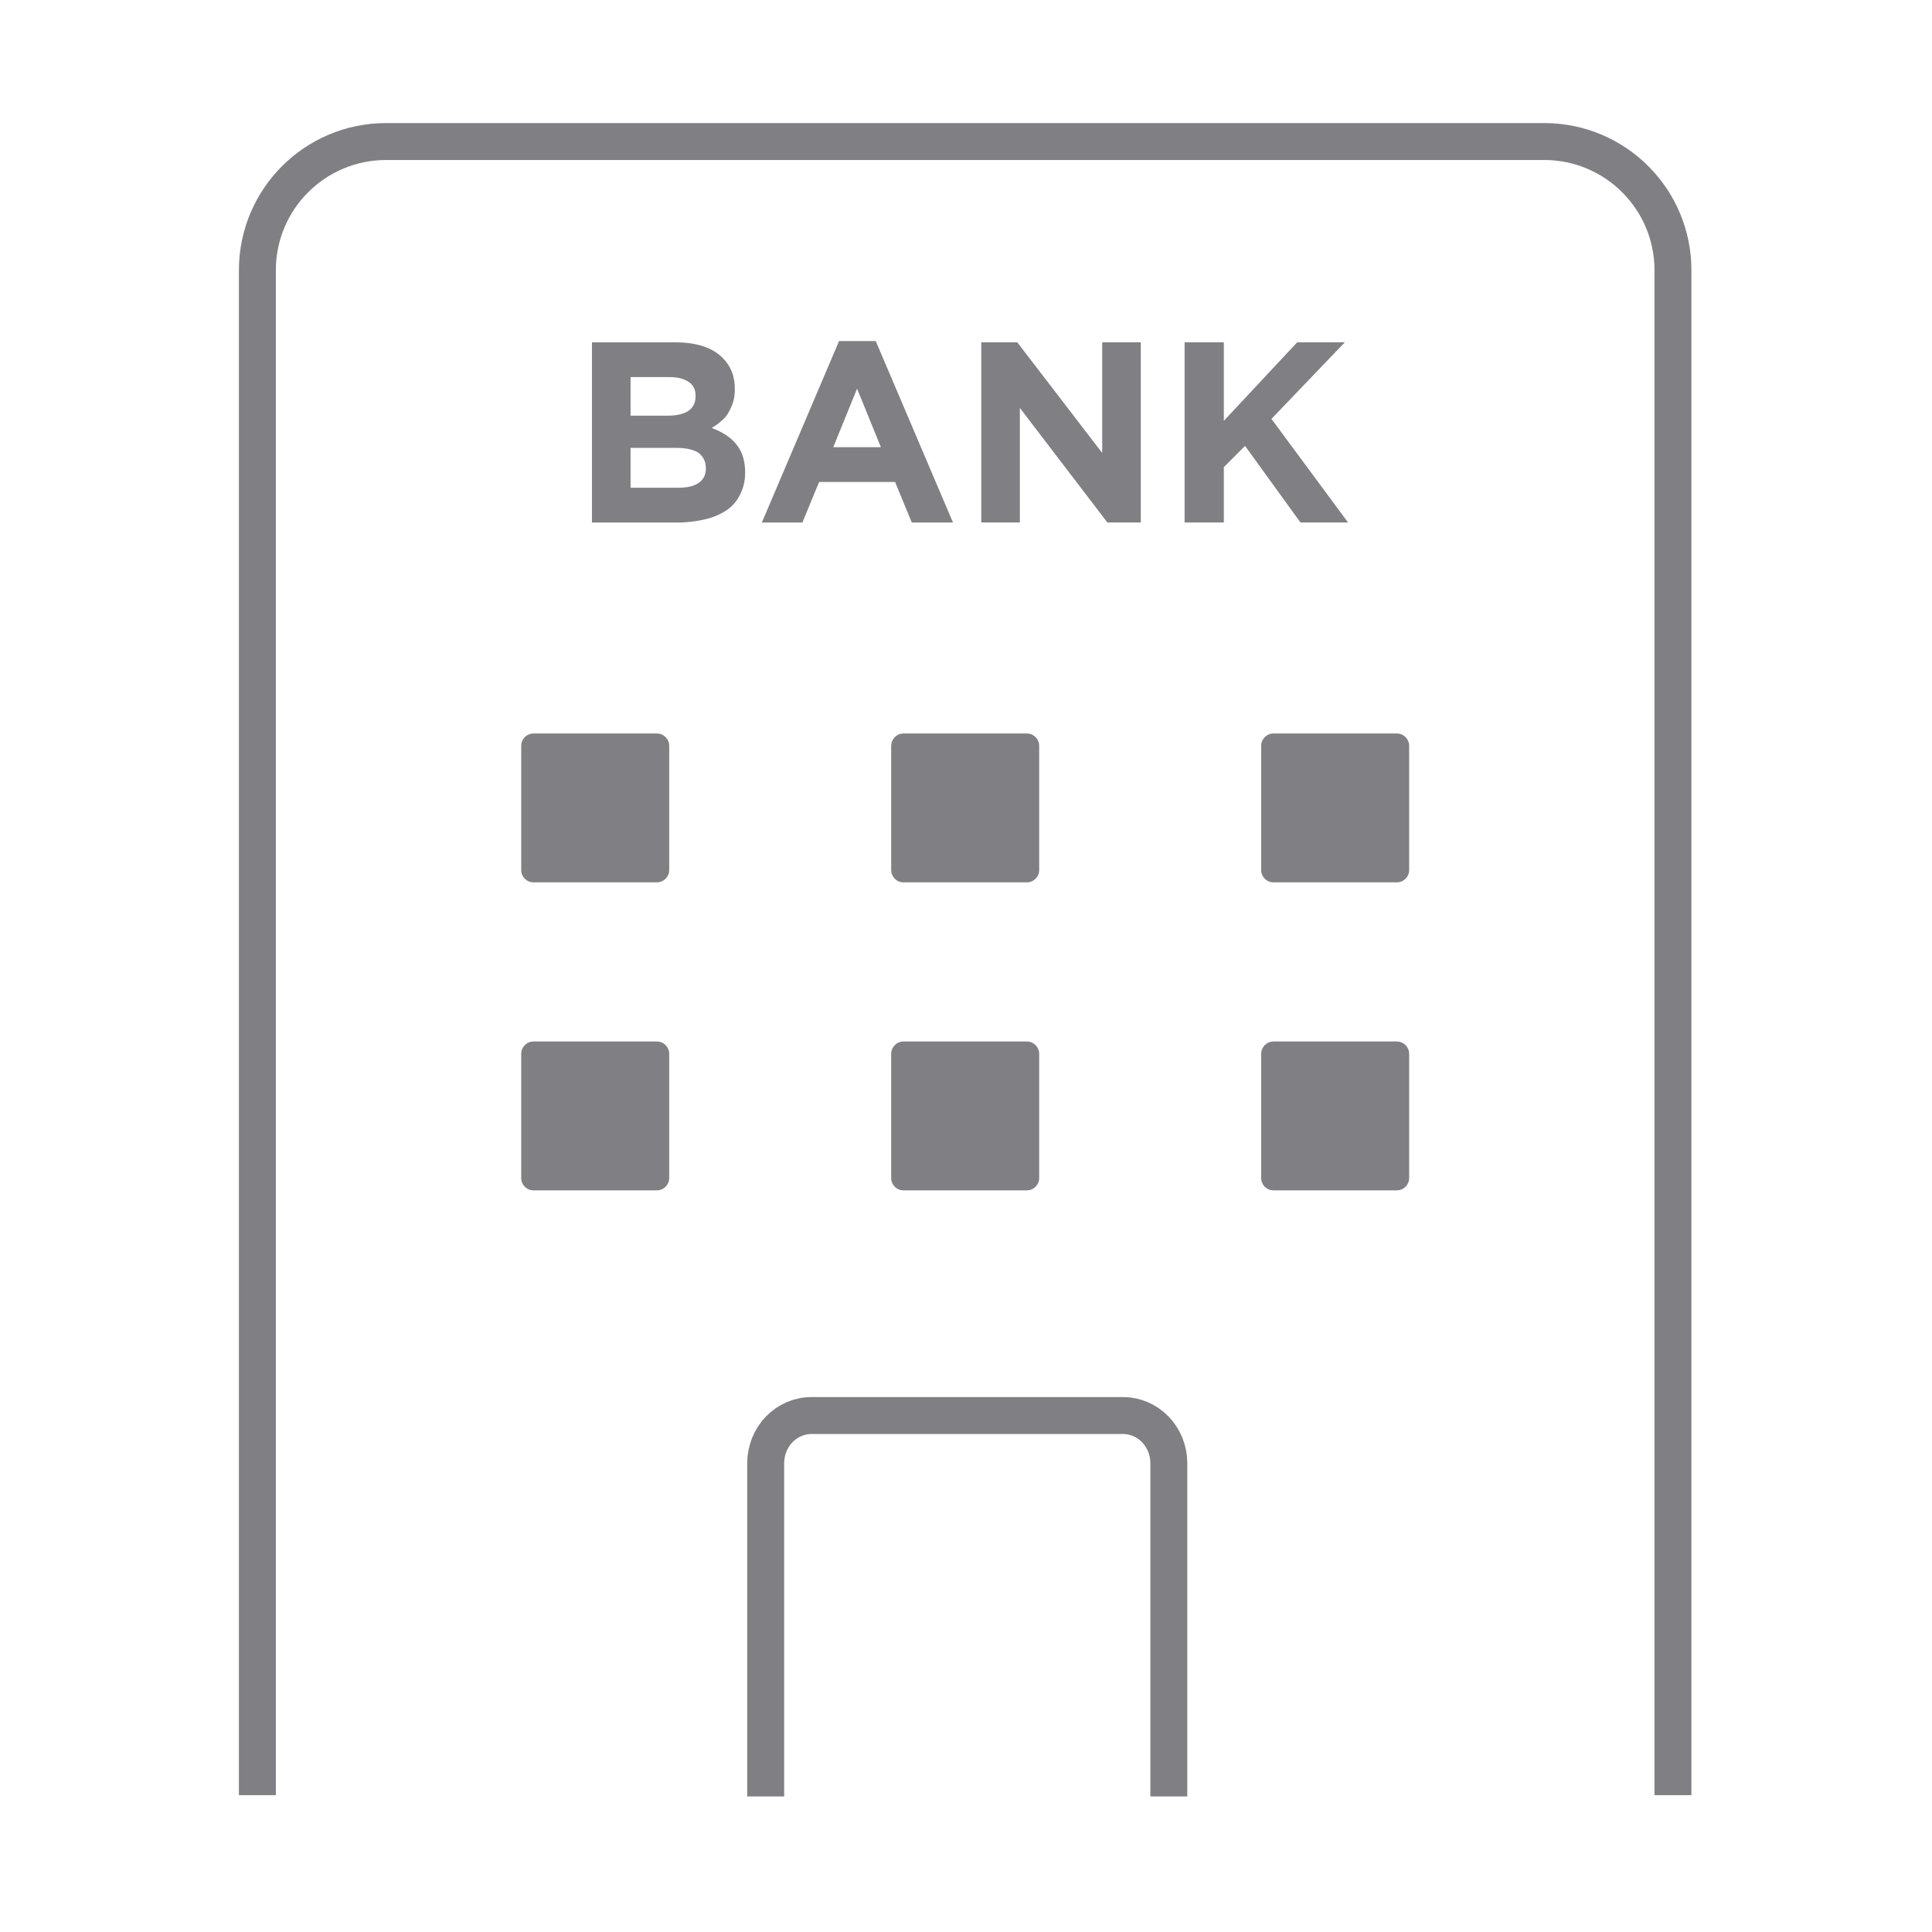 <svg width="50" height="50" viewBox="0 0 50 50" fill="none" xmlns="http://www.w3.org/2000/svg">
<path d="M13.489 19.302L13.489 22.517C13.489 22.693 13.631 22.835 13.807 22.835L17 22.835C17.176 22.835 17.319 22.693 17.319 22.517L17.319 19.302C17.319 19.126 17.176 18.983 17 18.983L13.807 18.983C13.631 18.983 13.489 19.126 13.489 19.302Z" fill="#808084"/>
<path d="M23.064 19.302L23.064 22.517C23.064 22.693 23.206 22.835 23.382 22.835L26.575 22.835C26.751 22.835 26.894 22.693 26.894 22.517L26.894 19.302C26.894 19.126 26.751 18.983 26.575 18.983L23.382 18.983C23.206 18.983 23.064 19.126 23.064 19.302Z" fill="#808084"/>
<path d="M32.639 19.302L32.639 22.517C32.639 22.693 32.781 22.835 32.957 22.835L36.15 22.835C36.326 22.835 36.469 22.693 36.469 22.517L36.469 19.302C36.469 19.126 36.326 18.983 36.15 18.983L32.957 18.983C32.781 18.983 32.639 19.126 32.639 19.302Z" fill="#808084"/>
<path d="M13.489 27.273L13.489 30.488C13.489 30.664 13.631 30.806 13.807 30.806L17 30.806C17.176 30.806 17.319 30.664 17.319 30.488L17.319 27.273C17.319 27.097 17.176 26.954 17 26.954L13.807 26.954C13.631 26.954 13.489 27.097 13.489 27.273Z" fill="#808084"/>
<path d="M23.064 27.273L23.064 30.488C23.064 30.664 23.206 30.806 23.382 30.806L26.575 30.806C26.751 30.806 26.894 30.664 26.894 30.488L26.894 27.273C26.894 27.097 26.751 26.954 26.575 26.954L23.382 26.954C23.206 26.954 23.064 27.097 23.064 27.273Z" fill="#808084"/>
<path d="M32.639 27.273L32.639 30.488C32.639 30.664 32.781 30.806 32.957 30.806L36.15 30.806C36.326 30.806 36.469 30.664 36.469 30.488L36.469 27.273C36.469 27.097 36.326 26.954 36.15 26.954L32.957 26.954C32.781 26.954 32.639 27.097 32.639 27.273Z" fill="#808084"/>
<path d="M43.296 46.459V6.994C43.296 5.154 41.805 3.663 39.965 3.663H9.992C8.152 3.663 6.661 5.154 6.661 6.994V46.459" stroke="#808084" stroke-width="0.956"/>
<path d="M19.816 46.492V37.867C19.816 37.54 19.941 37.226 20.163 36.995C20.385 36.764 20.686 36.634 21 36.634H29.065C29.379 36.634 29.68 36.764 29.902 36.995C30.124 37.226 30.249 37.54 30.249 37.867V46.492" stroke="#808084" stroke-width="0.956"/>
<g clip-path="url(#clip0)">
<path fill-rule="evenodd" clip-rule="evenodd" d="M18.834 10.708C18.884 10.625 18.934 10.525 18.967 10.425C19 10.325 19.017 10.209 19.017 10.075V10.059C19.017 9.742 18.917 9.476 18.701 9.26C18.434 8.993 18.018 8.86 17.485 8.86H15.32V13.523H17.535C17.802 13.523 18.035 13.489 18.251 13.439C18.468 13.389 18.651 13.306 18.801 13.206C18.951 13.106 19.067 12.973 19.15 12.806C19.234 12.64 19.284 12.457 19.284 12.24V12.224C19.284 11.907 19.2 11.674 19.05 11.491C18.901 11.308 18.684 11.175 18.418 11.075C18.501 11.025 18.584 10.975 18.651 10.908C18.717 10.858 18.784 10.791 18.834 10.708ZM16.319 9.759H17.335C17.552 9.759 17.718 9.809 17.835 9.892C17.951 9.976 18.001 10.092 18.001 10.242V10.259C18.001 10.425 17.935 10.558 17.802 10.642C17.668 10.725 17.485 10.758 17.269 10.758H16.319V9.759ZM18.268 12.124C18.268 12.29 18.201 12.423 18.068 12.507C17.935 12.59 17.768 12.623 17.535 12.623H16.319V11.591H17.502C17.768 11.591 17.968 11.641 18.085 11.724C18.201 11.824 18.268 11.941 18.268 12.124Z" fill="#808084"/>
<path fill-rule="evenodd" clip-rule="evenodd" d="M23.164 12.473L23.597 13.522H24.663L22.664 8.826H21.715L19.717 13.522H20.766L21.199 12.473H23.164ZM22.181 10.058L22.797 11.573H21.565L22.181 10.058Z" fill="#808084"/>
<path fill-rule="evenodd" clip-rule="evenodd" d="M30.657 8.859V13.521H31.673V12.089L32.222 11.54L33.655 13.521H34.887L32.905 10.841L34.804 8.859H33.571L31.673 10.89V8.859H30.657Z" fill="#808084"/>
<path fill-rule="evenodd" clip-rule="evenodd" d="M28.658 13.521H29.524V8.859H28.525V11.723L26.327 8.859H25.395V13.521H26.394V10.557L28.658 13.521Z" fill="#808084"/>
</g>
<defs>
<clipPath id="clip0">
<rect width="19.566" height="4.696" fill="white" transform="translate(15.32 8.826)"/>
</clipPath>
</defs>
</svg>
